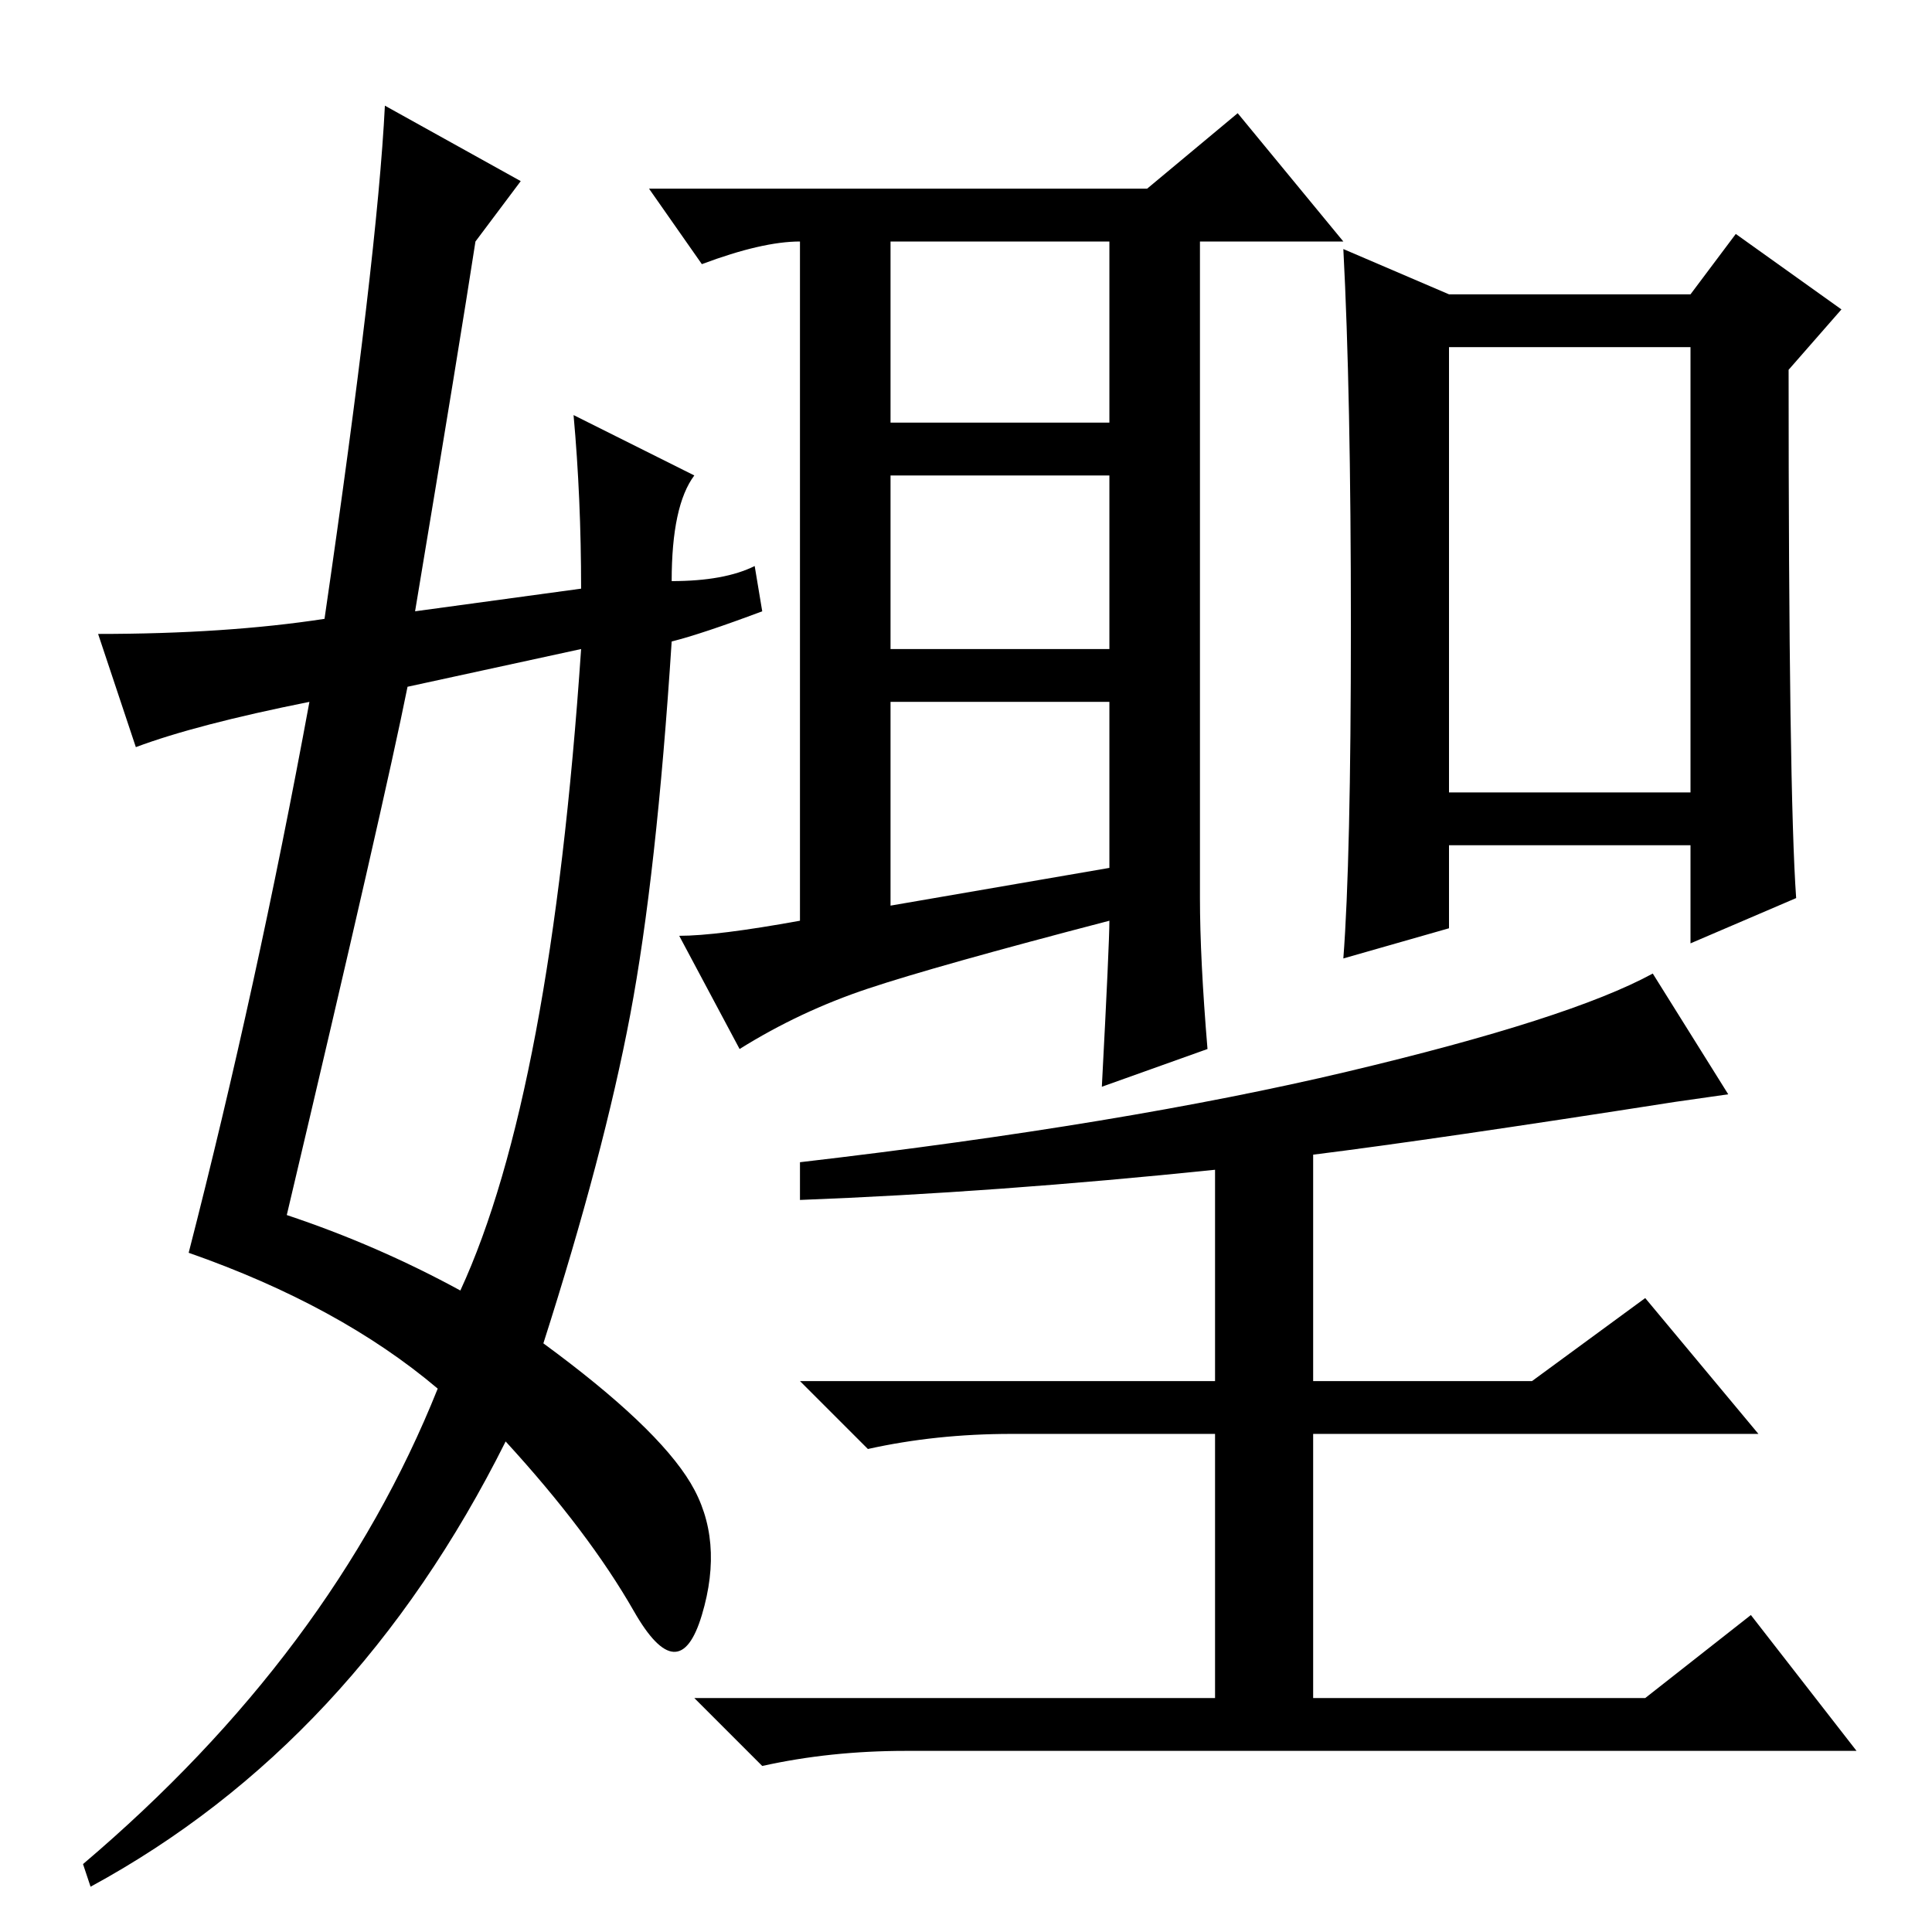 <?xml version="1.0" standalone="no"?>
<!DOCTYPE svg PUBLIC "-//W3C//DTD SVG 1.1//EN" "http://www.w3.org/Graphics/SVG/1.1/DTD/svg11.dtd" >
<svg xmlns="http://www.w3.org/2000/svg" xmlns:xlink="http://www.w3.org/1999/xlink" version="1.1" viewBox="0 -36 256 256">
  <g transform="matrix(1 0 0 -1 0 220)">
   <path fill="currentColor"
d="M147 141v22h-29v-27zM159 137q0 -8 1 -20l-14 -5q1 19 1 22q-23 -6 -32 -9t-17 -8l-8 15q5 0 16 2v90q-5 0 -13 -3l-7 10h66l12 10l14 -17h-19v-87zM118 200h29v24h-29v-24zM118 170h29v23h-29v-23zM192 151h32v59h-32v-59zM179 173q0 31 -1 50l14 -6h32l6 8l14 -10
l-7 -8q0 -56 1 -70l-14 -6v13h-32v-11l-14 -4q1 13 1 44zM178.5 114q29.5 7 40.5 13l10 -16l-7 -1q-32 -5 -48 -7v-30h29l15 11l15 -18h-59v-35h44l14 11l14 -18h-126q-10 0 -19 -2l-9 9h69v35h-27q-10 0 -19 -2l-9 9h55v28q-29 -3 -55 -4v5q43 5 72.5 12zM38 95
q12 -4 23 -10q12 26 16 85l-23 -5q-3 -15 -16 -70zM63 224q-2 -13 -8 -49l22 3q0 12 -1 23l16 -8q-3 -4 -3 -14q7 0 11 2l1 -6q-8 -3 -12 -4q-2 -31 -5.5 -49.5t-11.5 -43.5q15 -11 19.5 -18.5t1.5 -17.5t-9 0.5t-17 22.5q-20 -40 -55 -59l-1 3q33 28 47 63q-13 11 -33 18
q9 35 16 73q-15 -3 -23 -6l-5 15q17 0 30 2q7 48 8 68l18 -10z" />
  </g>

</svg>
